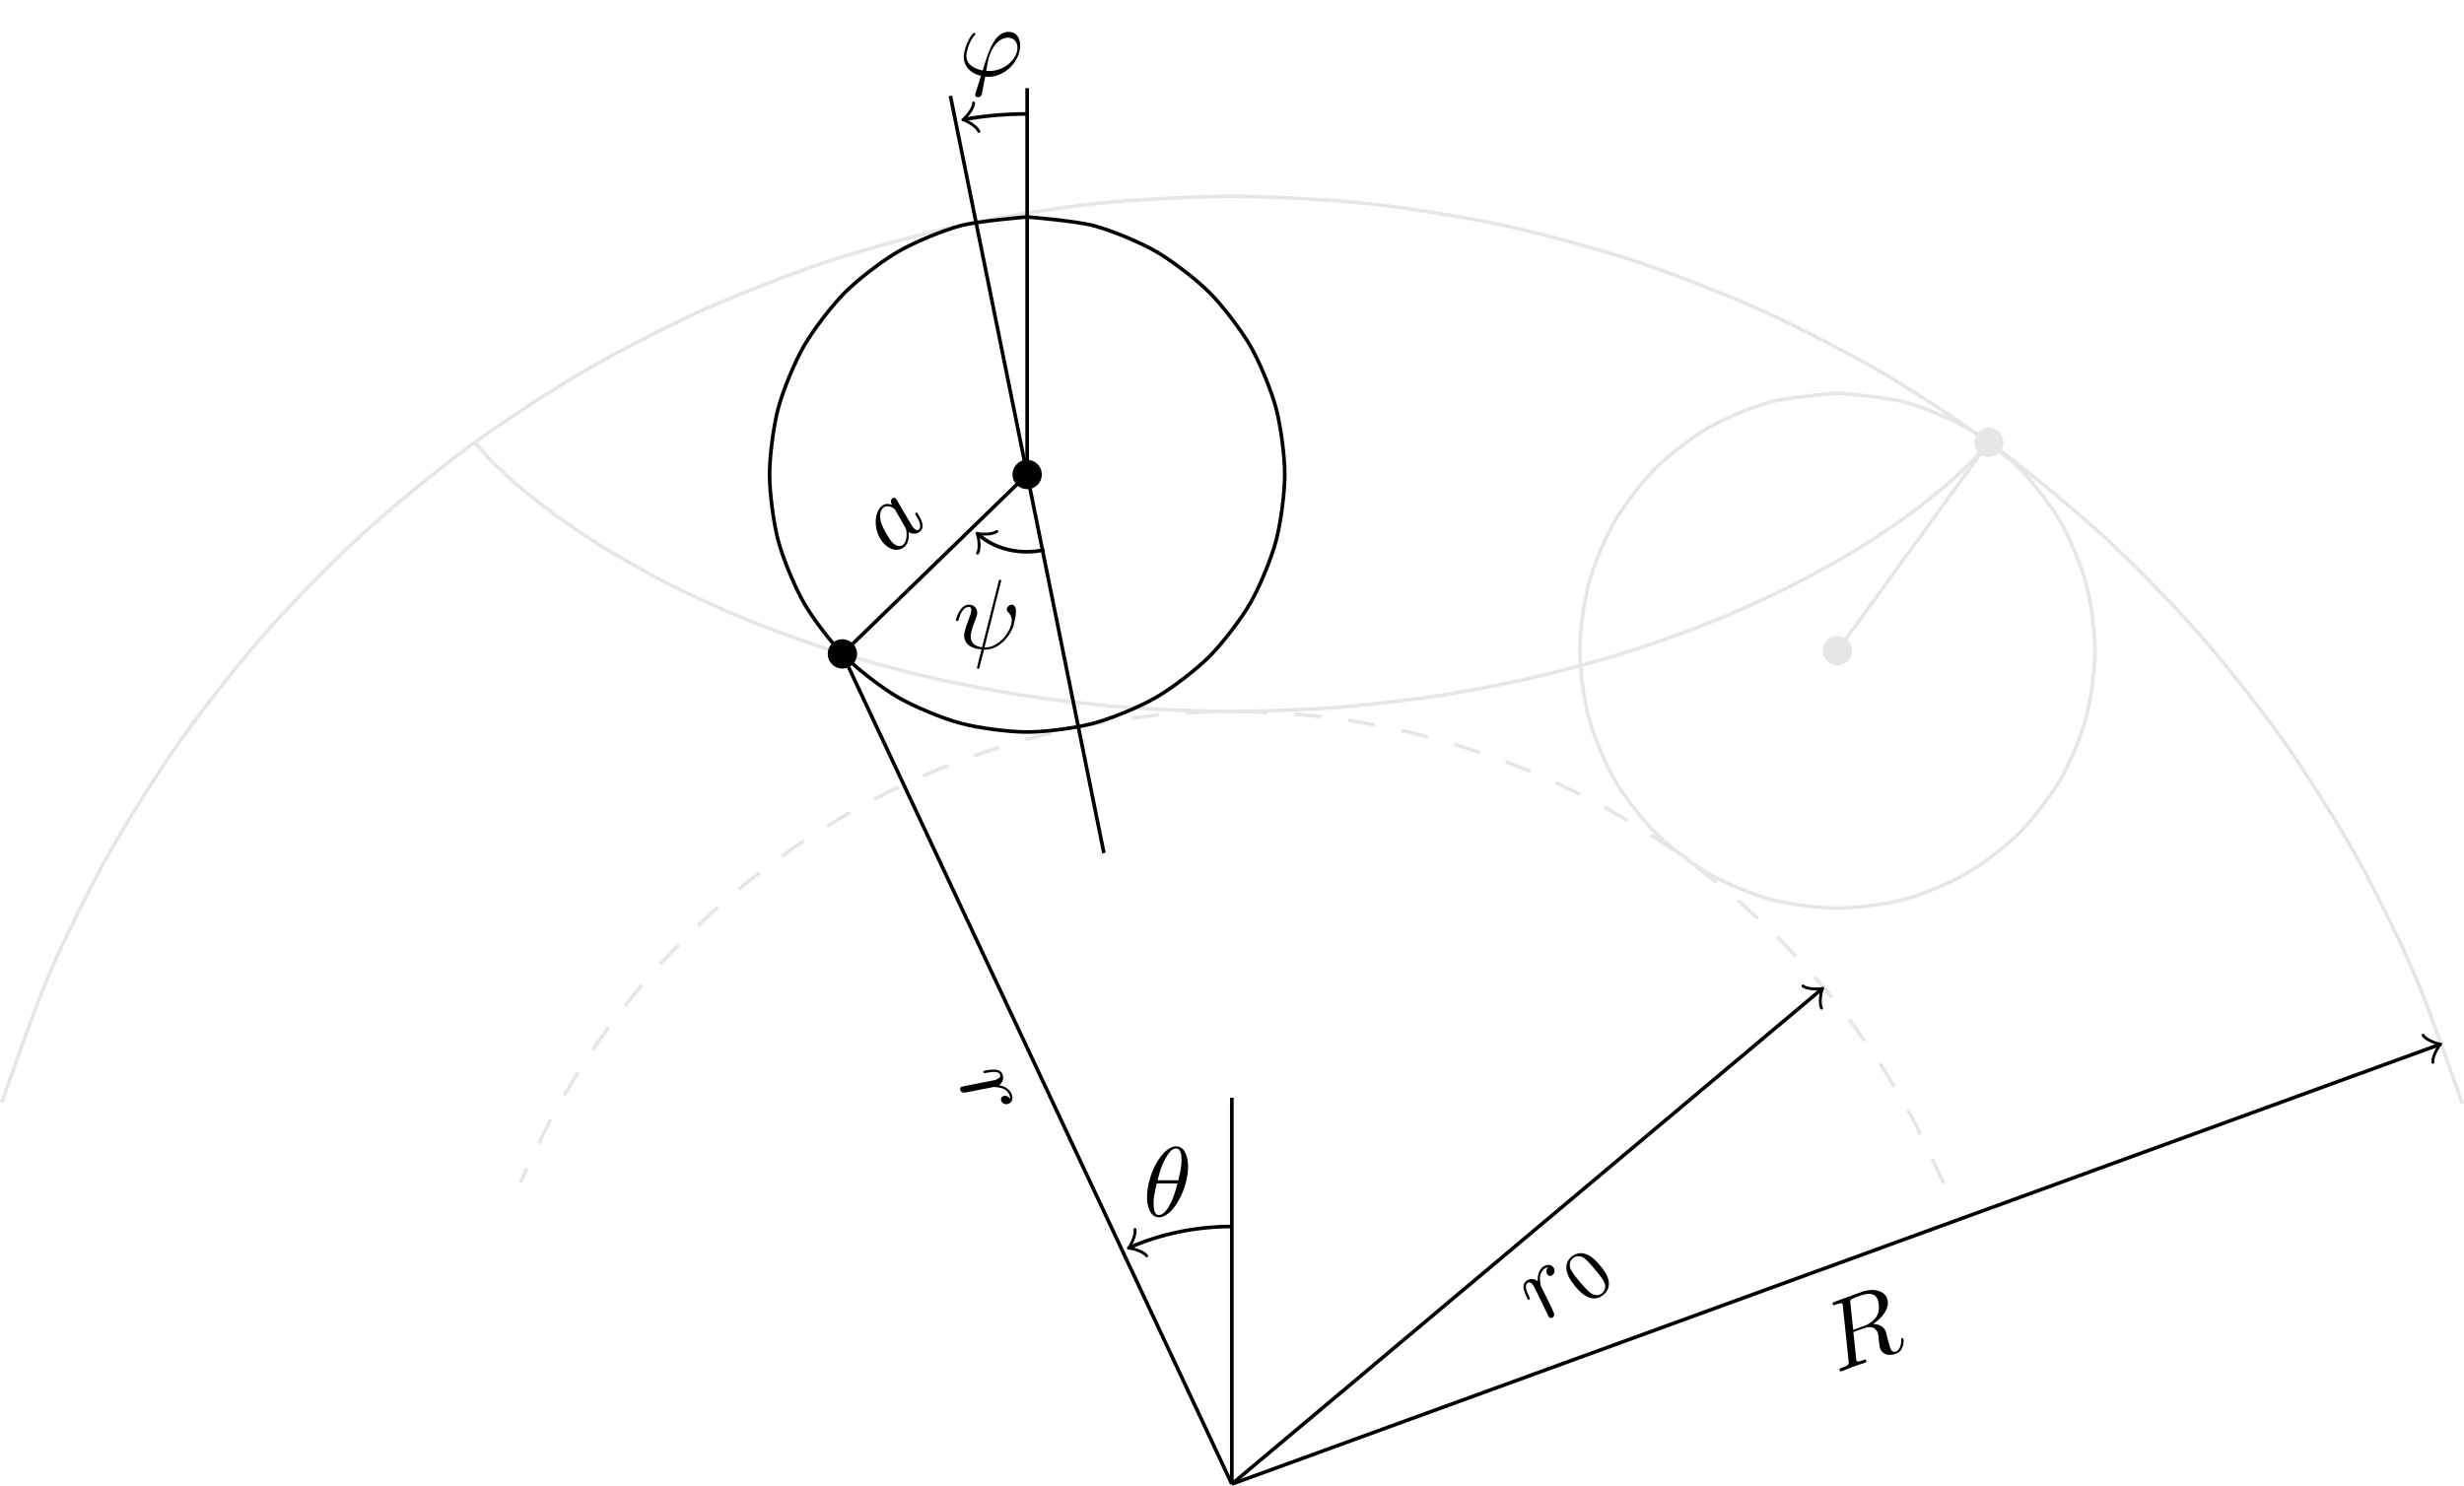 <?xml version="1.0" encoding="UTF-8"?>
<svg xmlns="http://www.w3.org/2000/svg" xmlns:xlink="http://www.w3.org/1999/xlink" width="271.157pt" height="163.545pt" viewBox="0 0 271.157 163.545" version="1.1">
<defs>
<g>
<symbol overflow="visible" id="glyph0-0">
<path style="stroke:none;" d=""/>
</symbol>
<symbol overflow="visible" id="glyph0-1">
<path style="stroke:none;" d="M 0.047 -5.781 C -0.375 -5.953 -0.797 -5.953 -1.156 -5.609 C -2.078 -4.703 -1.938 -2.625 -0.812 -1.484 C -0.094 -0.734 0.828 -0.625 1.453 -1.219 C 1.609 -1.375 1.953 -1.781 1.875 -2.797 C 2.281 -2.531 2.812 -2.547 3.172 -2.906 C 3.438 -3.156 3.438 -3.516 3.328 -3.906 C 3.188 -4.312 2.844 -4.875 2.812 -4.906 C 2.734 -4.984 2.656 -4.922 2.625 -4.891 C 2.547 -4.812 2.594 -4.781 2.672 -4.625 C 3.031 -4.016 3.328 -3.406 3 -3.094 C 2.797 -2.906 2.578 -3.078 2.422 -3.234 C 2.266 -3.391 2.219 -3.484 1.984 -3.906 C 1.734 -4.312 1.688 -4.422 1.469 -4.766 L 0.672 -6.141 C 0.516 -6.422 0.5 -6.438 0.469 -6.469 C 0.328 -6.609 0.172 -6.594 0.031 -6.469 C -0.156 -6.281 -0.094 -5.984 0.047 -5.781 Z M 1.5 -3.281 C 1.594 -3.078 1.609 -3.062 1.625 -2.828 C 1.703 -2.062 1.5 -1.641 1.281 -1.422 C 0.875 -1.047 0.359 -1.359 0.062 -1.656 C -0.312 -2.047 -0.984 -3.266 -1.156 -3.797 C -1.359 -4.5 -1.297 -5.125 -0.984 -5.422 C -0.469 -5.922 0.266 -5.391 0.297 -5.344 C 0.344 -5.312 0.391 -5.234 0.406 -5.188 Z M 1.5 -3.281 "/>
</symbol>
<symbol overflow="visible" id="glyph1-0">
<path style="stroke:none;" d=""/>
</symbol>
<symbol overflow="visible" id="glyph1-1">
<path style="stroke:none;" d="M 0.984 0.594 C 0.828 0.625 0.578 0.688 0.516 0.703 C 0.344 0.781 0.328 0.969 0.391 1.109 C 0.453 1.234 0.609 1.375 0.844 1.344 C 0.906 1.359 2.406 1.047 2.578 1.016 C 2.938 0.938 3.719 0.797 4.016 0.734 C 4.156 0.703 4.766 0.781 5.078 0.906 C 5.188 0.938 5.578 1.125 5.766 1.547 C 5.906 1.812 5.859 2 5.859 2.016 C 5.656 1.75 5.328 1.609 5.062 1.75 C 4.906 1.812 4.781 2.031 4.906 2.297 C 5.031 2.562 5.375 2.719 5.734 2.547 C 6.094 2.391 6.25 1.938 6 1.438 C 5.703 0.797 5 0.594 4.656 0.531 C 5.047 0.25 5.219 -0.266 5 -0.719 C 4.781 -1.188 4.281 -1.188 4.094 -1.188 C 3.656 -1.219 3 -1.062 2.969 -1.047 C 2.875 -1 2.922 -0.906 2.938 -0.875 C 2.984 -0.766 3 -0.781 3.234 -0.828 C 4.016 -0.984 4.578 -1 4.75 -0.656 C 4.828 -0.484 4.828 -0.312 4.438 -0.141 C 4.234 -0.031 4.109 -0.016 3.531 0.094 Z M 0.984 0.594 "/>
</symbol>
<symbol overflow="visible" id="glyph2-0">
<path style="stroke:none;" d=""/>
</symbol>
<symbol overflow="visible" id="glyph2-1">
<path style="stroke:none;" d="M 1.547 -7.703 C 1.531 -7.953 1.516 -8.078 1.703 -8.172 C 1.797 -8.219 2.109 -8.344 2.312 -8.422 C 3.047 -8.688 4.188 -9.094 4.562 -8.078 C 4.688 -7.719 4.781 -6.953 4.531 -6.422 C 4.344 -6.062 3.922 -5.516 3.016 -5.188 L 1.859 -4.766 Z M 4.047 -5.422 C 5 -6.031 5.969 -7.188 5.594 -8.219 C 5.266 -9.094 4.109 -9.422 2.766 -8.938 L -0.156 -7.875 C -0.359 -7.797 -0.469 -7.766 -0.391 -7.562 C -0.359 -7.453 -0.25 -7.484 -0.062 -7.547 C -0.047 -7.562 0.156 -7.641 0.344 -7.672 C 0.531 -7.719 0.625 -7.75 0.672 -7.609 C 0.703 -7.562 0.703 -7.547 0.719 -7.391 L 1.344 -1.391 C 1.391 -0.953 1.391 -0.875 0.562 -0.578 C 0.391 -0.516 0.297 -0.484 0.375 -0.281 C 0.422 -0.156 0.547 -0.203 0.562 -0.203 C 0.859 -0.312 1.562 -0.609 1.828 -0.703 C 2.125 -0.812 2.859 -1.047 3.156 -1.156 C 3.25 -1.188 3.359 -1.219 3.281 -1.422 C 3.234 -1.547 3.156 -1.516 2.938 -1.438 C 2.578 -1.312 2.281 -1.203 2.219 -1.375 C 2.203 -1.438 2.203 -1.484 2.188 -1.562 L 1.875 -4.531 L 3.094 -4.969 C 4.031 -5.312 4.422 -4.797 4.562 -4.453 C 4.609 -4.297 4.656 -3.938 4.672 -3.688 C 4.703 -3.375 4.75 -2.969 4.812 -2.75 C 5.219 -1.656 6.453 -2.094 6.578 -2.156 C 7.469 -2.469 7.438 -3.625 7.391 -3.766 C 7.344 -3.891 7.234 -3.859 7.234 -3.859 C 7.125 -3.812 7.141 -3.734 7.141 -3.656 C 7.156 -2.797 6.781 -2.469 6.547 -2.391 C 6.203 -2.266 6.062 -2.453 5.906 -2.859 C 5.797 -3.172 5.672 -3.719 5.578 -4.062 C 5.547 -4.219 5.5 -4.406 5.453 -4.562 C 5.172 -5.344 4.359 -5.406 4.047 -5.422 Z M 4.047 -5.422 "/>
</symbol>
<symbol overflow="visible" id="glyph3-0">
<path style="stroke:none;" d=""/>
</symbol>
<symbol overflow="visible" id="glyph3-1">
<path style="stroke:none;" d="M 0.328 -1.094 C 0.391 -0.969 0.5 -0.719 0.547 -0.672 C 0.672 -0.531 0.859 -0.562 0.969 -0.656 C 1.078 -0.75 1.172 -0.938 1.078 -1.156 C 1.078 -1.203 0.406 -2.578 0.328 -2.75 C 0.156 -3.094 -0.188 -3.797 -0.328 -4.062 C -0.391 -4.203 -0.484 -4.797 -0.438 -5.156 C -0.422 -5.266 -0.359 -5.672 0 -5.969 C 0.234 -6.156 0.438 -6.172 0.438 -6.172 C 0.219 -5.922 0.203 -5.578 0.391 -5.344 C 0.5 -5.219 0.719 -5.141 0.953 -5.328 C 1.172 -5.516 1.25 -5.891 1 -6.188 C 0.75 -6.5 0.266 -6.531 -0.172 -6.172 C -0.703 -5.719 -0.719 -4.984 -0.688 -4.625 C -1.062 -4.938 -1.594 -4.969 -1.984 -4.641 C -2.375 -4.312 -2.25 -3.844 -2.203 -3.641 C -2.109 -3.234 -1.797 -2.641 -1.781 -2.609 C -1.719 -2.531 -1.625 -2.594 -1.609 -2.625 C -1.516 -2.688 -1.516 -2.688 -1.625 -2.922 C -1.984 -3.625 -2.141 -4.156 -1.844 -4.406 C -1.703 -4.531 -1.531 -4.594 -1.266 -4.266 C -1.109 -4.078 -1.078 -3.969 -0.812 -3.453 Z M 0.328 -1.094 "/>
</symbol>
<symbol overflow="visible" id="glyph4-0">
<path style="stroke:none;" d=""/>
</symbol>
<symbol overflow="visible" id="glyph4-1">
<path style="stroke:none;" d="M 1.344 -4.453 C 0.812 -5.094 0.406 -5.453 -0.125 -5.672 C -0.844 -5.984 -1.453 -5.703 -1.797 -5.422 C -2.562 -4.781 -2.359 -3.953 -2.297 -3.719 C -2.141 -3.094 -1.641 -2.469 -1.391 -2.156 C -1.047 -1.75 -0.516 -1.156 0.188 -0.906 C 0.859 -0.688 1.406 -0.953 1.719 -1.234 C 2.031 -1.484 2.469 -2 2.266 -2.859 C 2.125 -3.484 1.672 -4.062 1.344 -4.453 Z M 1.562 -1.406 C 1.359 -1.234 0.875 -0.969 0.203 -1.5 C -0.141 -1.781 -0.625 -2.359 -0.906 -2.672 C -1.25 -3.094 -1.609 -3.531 -1.828 -3.922 C -2.219 -4.656 -1.812 -5.109 -1.656 -5.25 C -1.453 -5.422 -0.922 -5.672 -0.344 -5.219 C 0 -4.938 0.406 -4.484 0.734 -4.062 C 1.047 -3.703 1.5 -3.156 1.734 -2.75 C 2.125 -2 1.766 -1.578 1.562 -1.406 Z M 1.562 -1.406 "/>
</symbol>
<symbol overflow="visible" id="glyph5-0">
<path style="stroke:none;" d=""/>
</symbol>
<symbol overflow="visible" id="glyph5-1">
<path style="stroke:none;" d="M 4.969 -5.453 C 4.969 -6.172 4.766 -7.688 3.656 -7.688 C 2.141 -7.688 0.453 -4.609 0.453 -2.109 C 0.453 -1.094 0.781 0.125 1.766 0.125 C 3.297 0.125 4.969 -3.016 4.969 -5.453 Z M 1.609 -3.953 C 1.797 -4.656 2.016 -5.531 2.453 -6.297 C 2.75 -6.844 3.156 -7.453 3.641 -7.453 C 4.172 -7.453 4.25 -6.75 4.25 -6.125 C 4.25 -5.594 4.156 -5.031 3.891 -3.953 Z M 3.797 -3.609 C 3.672 -3.109 3.453 -2.188 3.031 -1.391 C 2.656 -0.656 2.234 -0.125 1.766 -0.125 C 1.406 -0.125 1.172 -0.438 1.172 -1.453 C 1.172 -1.906 1.25 -2.547 1.531 -3.609 Z M 3.797 -3.609 "/>
</symbol>
<symbol overflow="visible" id="glyph5-2">
<path style="stroke:none;" d="M 1.859 1.859 C 1.812 2 1.797 2.016 1.797 2.078 C 1.797 2.312 2 2.375 2.109 2.375 C 2.172 2.375 2.406 2.344 2.516 2.094 C 2.547 2 2.609 1.641 2.906 0.094 C 3 0.109 3.078 0.125 3.266 0.125 C 5.078 0.125 6.75 -1.594 6.75 -3.312 C 6.75 -4.172 6.328 -4.828 5.5 -4.828 C 3.922 -4.828 3.266 -2.703 2.625 -0.578 C 1.438 -0.797 0.828 -1.406 0.828 -2.188 C 0.828 -2.5 1.078 -3.703 1.734 -4.453 C 1.828 -4.547 1.828 -4.562 1.828 -4.594 C 1.828 -4.641 1.797 -4.703 1.688 -4.703 C 1.391 -4.703 0.547 -3.125 0.547 -2.078 C 0.547 -1.047 1.266 -0.25 2.438 0.016 Z M 3.359 -0.516 C 3.266 -0.516 3.25 -0.516 3.156 -0.531 C 3.031 -0.531 3.016 -0.531 3.016 -0.562 C 3.016 -0.594 3.203 -1.578 3.234 -1.75 C 3.578 -3.141 4.422 -4.188 5.406 -4.188 C 6.156 -4.188 6.453 -3.594 6.453 -3.078 C 6.453 -1.844 5.031 -0.516 3.359 -0.516 Z M 3.359 -0.516 "/>
</symbol>
<symbol overflow="visible" id="glyph5-3">
<path style="stroke:none;" d="M 5.25 -7.281 C 5.266 -7.328 5.297 -7.391 5.297 -7.453 C 5.297 -7.562 5.219 -7.562 5.156 -7.562 C 5.047 -7.562 5.031 -7.547 5 -7.344 L 3.188 -0.141 C 2.359 -0.234 1.938 -0.641 1.938 -1.359 C 1.938 -1.578 1.938 -1.859 2.531 -3.391 C 2.578 -3.516 2.656 -3.703 2.656 -3.922 C 2.656 -4.422 2.297 -4.828 1.75 -4.828 C 0.719 -4.828 0.312 -3.234 0.312 -3.141 C 0.312 -3.031 0.422 -3.031 0.453 -3.031 C 0.562 -3.031 0.562 -3.047 0.625 -3.234 C 0.922 -4.266 1.359 -4.578 1.719 -4.578 C 1.812 -4.578 2 -4.578 2 -4.234 C 2 -3.953 1.891 -3.672 1.75 -3.297 C 1.219 -1.922 1.219 -1.641 1.219 -1.453 C 1.219 -0.422 2.078 0.031 3.125 0.094 C 3.031 0.484 3.031 0.516 2.875 1.094 C 2.844 1.203 2.625 2.094 2.625 2.125 C 2.625 2.141 2.625 2.234 2.766 2.234 C 2.781 2.234 2.828 2.234 2.859 2.188 C 2.891 2.172 2.953 1.891 2.984 1.75 L 3.406 0.125 C 3.812 0.125 4.766 0.125 5.797 -1.047 C 6.234 -1.547 6.469 -2.031 6.594 -2.359 C 6.688 -2.625 6.922 -3.578 6.922 -4.062 C 6.922 -4.672 6.625 -4.828 6.453 -4.828 C 6.172 -4.828 5.906 -4.531 5.906 -4.297 C 5.906 -4.156 5.969 -4.094 6.062 -4 C 6.188 -3.875 6.453 -3.594 6.453 -3.078 C 6.453 -2.375 5.891 -1.484 5.5 -1.094 C 4.547 -0.125 3.844 -0.125 3.453 -0.125 Z M 5.25 -7.281 "/>
</symbol>
</g>
<clipPath id="clip1">
  <path d="M 0 15 L 271.156 15 L 271.156 128 L 0 128 Z M 0 15 "/>
</clipPath>
<clipPath id="clip2">
  <path d="M 87 66 L 142 66 L 142 163.547 L 87 163.547 Z M 87 66 "/>
</clipPath>
<clipPath id="clip3">
  <path d="M 135 120 L 136 120 L 136 163.547 L 135 163.547 Z M 135 120 "/>
</clipPath>
<clipPath id="clip4">
  <path d="M 129 109 L 271.156 109 L 271.156 163.547 L 129 163.547 Z M 129 109 "/>
</clipPath>
<clipPath id="clip5">
  <path d="M 129 103 L 206 103 L 206 163.547 L 129 163.547 Z M 129 103 "/>
</clipPath>
</defs>
<g id="surface1">
<g clip-path="url(#clip1)" clip-rule="nonzero">
<path style="fill:none;stroke-width:0.399;stroke-linecap:butt;stroke-linejoin:miter;stroke:rgb(89.999%,89.999%,89.999%);stroke-opacity:1;stroke-miterlimit:10;" d="M 135.401 41.881 C 135.401 41.881 131.854 52.135 130.213 55.955 C 128.573 59.772 125.608 65.78 123.573 69.405 C 121.538 73.026 117.952 78.682 115.545 82.069 C 113.135 85.459 108.975 90.705 106.225 93.823 C 103.475 96.936 98.78 101.713 95.717 104.518 C 92.651 107.326 87.483 111.584 84.139 114.053 C 80.792 116.518 75.202 120.201 71.616 122.299 C 68.03 124.401 62.081 127.475 58.292 129.186 C 54.502 130.897 48.26 133.323 44.315 134.623 C 40.366 135.924 33.901 137.678 29.838 138.553 C 25.776 139.428 19.163 140.487 15.03 140.928 C 10.897 141.369 4.21 141.729 0.057 141.733 C -4.099 141.733 -10.783 141.381 -14.915 140.944 C -19.048 140.506 -25.665 139.448 -29.728 138.576 C -33.79 137.705 -40.255 135.955 -44.205 134.659 C -48.15 133.366 -54.396 130.94 -58.185 129.233 C -61.974 127.526 -67.927 124.459 -71.517 122.362 C -75.103 120.264 -80.697 116.584 -84.044 114.119 C -87.392 111.655 -92.564 107.401 -95.63 104.6 C -98.701 101.795 -103.396 97.022 -106.15 93.909 C -108.904 90.795 -113.068 85.549 -115.478 82.166 C -117.888 78.78 -121.474 73.127 -123.513 69.506 C -125.552 65.881 -128.525 59.877 -130.169 56.061 C -131.814 52.244 -135.365 41.994 -135.365 41.994 " transform="matrix(1,0,0,-1,135.56,163.346)"/>
</g>
<path style="fill:none;stroke-width:0.399;stroke-linecap:butt;stroke-linejoin:miter;stroke:rgb(89.999%,89.999%,89.999%);stroke-opacity:1;stroke-dasharray:2.989,2.989;stroke-miterlimit:10;" d="M 78.327 33.116 C 78.327 33.116 75.823 38.565 74.725 40.584 C 73.631 42.604 71.71 45.764 70.42 47.666 C 69.131 49.573 66.909 52.53 65.44 54.299 C 63.975 56.069 61.475 58.795 59.846 60.412 C 58.213 62.03 55.46 64.502 53.678 65.955 C 51.893 67.405 48.913 69.596 46.999 70.869 C 45.085 72.139 41.905 74.034 39.874 75.112 C 37.846 76.186 34.495 77.76 32.37 78.631 C 30.245 79.506 26.76 80.748 24.561 81.412 C 22.362 82.076 18.768 82.971 16.514 83.416 C 14.26 83.862 10.6 84.405 8.311 84.627 C 6.026 84.854 2.331 85.037 0.034 85.037 C -2.267 85.041 -5.958 84.858 -8.248 84.635 C -10.533 84.412 -14.193 83.877 -16.447 83.432 C -18.705 82.987 -22.294 82.092 -24.497 81.432 C -26.697 80.768 -30.185 79.534 -32.31 78.659 C -34.435 77.787 -37.787 76.217 -39.818 75.143 C -41.845 74.065 -45.025 72.174 -46.943 70.905 C -48.857 69.635 -51.841 67.448 -53.626 65.998 C -55.408 64.549 -58.162 62.076 -59.798 60.459 C -61.431 58.842 -63.931 56.116 -65.4 54.35 C -66.869 52.58 -69.095 49.623 -70.384 47.721 C -71.673 45.819 -73.595 42.662 -74.693 40.643 C -75.794 38.623 -78.302 33.174 -78.302 33.174 " transform="matrix(1,0,0,-1,135.56,163.346)"/>
<path style="fill:none;stroke-width:0.399;stroke-linecap:butt;stroke-linejoin:miter;stroke:rgb(89.999%,89.999%,89.999%);stroke-opacity:1;stroke-miterlimit:10;" d="M 83.307 114.666 C 83.307 114.666 83.104 114.377 82.815 114.057 C 82.53 113.741 81.846 112.959 81.237 112.366 C 80.627 111.772 79.389 110.588 78.428 109.784 C 77.463 108.975 75.635 107.498 74.299 106.541 C 72.967 105.584 70.522 103.924 68.815 102.889 C 67.104 101.85 64.057 100.119 61.987 99.073 C 59.917 98.026 56.295 96.334 53.885 95.346 C 51.479 94.358 47.338 92.811 44.631 91.94 C 41.928 91.065 37.338 89.76 34.389 89.053 C 31.44 88.35 26.506 87.362 23.378 86.869 C 20.245 86.373 15.069 85.756 11.827 85.502 C 8.581 85.248 3.28 85.037 -0.001 85.037 C -3.283 85.037 -8.58 85.248 -11.822 85.502 C -15.064 85.756 -20.244 86.373 -23.372 86.866 C -26.505 87.362 -31.439 88.35 -34.388 89.053 C -37.337 89.756 -41.923 91.065 -44.63 91.936 C -47.333 92.811 -51.474 94.358 -53.884 95.346 C -56.29 96.338 -59.915 98.03 -61.986 99.076 C -64.056 100.119 -67.107 101.85 -68.814 102.885 C -70.521 103.924 -72.966 105.584 -74.298 106.541 C -75.634 107.498 -77.462 108.975 -78.427 109.784 C -79.388 110.588 -80.626 111.772 -81.236 112.366 C -81.845 112.959 -82.529 113.741 -82.814 114.061 C -83.103 114.377 -83.306 114.662 -83.306 114.662 " transform="matrix(1,0,0,-1,135.56,163.346)"/>
<path style="fill:none;stroke-width:0.399;stroke-linecap:butt;stroke-linejoin:miter;stroke:rgb(89.999%,89.999%,89.999%);stroke-opacity:1;stroke-miterlimit:10;" d="M 66.659 120.08 C 66.659 120.08 72.03 119.635 73.995 119.108 C 75.96 118.58 79.065 117.291 80.831 116.276 C 82.592 115.256 85.256 113.209 86.698 111.768 C 88.135 110.326 90.182 107.659 91.198 105.897 C 92.213 104.131 93.499 101.026 94.026 99.061 C 94.553 97.092 94.991 93.76 94.991 91.725 C 94.991 89.69 94.549 86.358 94.022 84.389 C 93.495 82.424 92.21 79.319 91.19 77.553 C 90.17 75.791 88.124 73.123 86.686 71.686 C 85.245 70.248 82.577 68.201 80.815 67.182 C 79.053 66.166 75.944 64.877 73.979 64.35 C 72.014 63.826 68.678 63.385 66.643 63.385 C 64.608 63.385 61.276 63.826 59.311 64.35 C 57.342 64.877 54.237 66.166 52.475 67.182 C 50.71 68.201 48.042 70.244 46.604 71.686 C 45.163 73.123 43.116 75.791 42.096 77.553 C 41.081 79.319 39.792 82.424 39.264 84.389 C 38.737 86.354 38.299 89.69 38.295 91.725 C 38.295 93.76 38.733 97.092 39.26 99.057 C 39.788 101.026 41.073 104.131 42.088 105.897 C 43.108 107.659 45.151 110.326 46.588 111.768 C 48.03 113.205 50.694 115.256 52.46 116.272 C 54.221 117.291 57.327 118.58 59.292 119.108 C 61.256 119.635 66.627 120.08 66.627 120.08 " transform="matrix(1,0,0,-1,135.56,163.346)"/>
<path style="fill-rule:nonzero;fill:rgb(89.999%,89.999%,89.999%);fill-opacity:1;stroke-width:0.399;stroke-linecap:butt;stroke-linejoin:miter;stroke:rgb(89.999%,89.999%,89.999%);stroke-opacity:1;stroke-miterlimit:10;" d="M 68.061 91.733 C 68.061 92.514 67.428 93.151 66.643 93.151 C 65.862 93.151 65.225 92.514 65.225 91.733 C 65.225 90.951 65.862 90.315 66.643 90.315 C 67.428 90.315 68.061 90.951 68.061 91.733 Z M 66.643 91.733 L 83.303 114.666 M 84.721 114.666 C 84.721 115.448 84.088 116.084 83.303 116.084 C 82.522 116.084 81.885 115.448 81.885 114.666 C 81.885 113.881 82.522 113.248 83.303 113.248 C 84.088 113.248 84.721 113.881 84.721 114.666 Z M 84.721 114.666 " transform="matrix(1,0,0,-1,135.56,163.346)"/>
<path style="fill:none;stroke-width:0.399;stroke-linecap:butt;stroke-linejoin:miter;stroke:rgb(0%,0%,0%);stroke-opacity:1;stroke-miterlimit:10;" d="M -22.505 139.467 C -22.505 139.467 -17.138 139.026 -15.173 138.498 C -13.205 137.967 -10.099 136.682 -8.337 135.662 C -6.576 134.643 -3.908 132.596 -2.47 131.155 C -1.033 129.717 1.014 127.049 2.03 125.284 C 3.049 123.522 4.335 120.412 4.858 118.448 C 5.385 116.483 5.823 113.147 5.823 111.112 C 5.823 109.076 5.381 105.744 4.854 103.78 C 4.327 101.811 3.042 98.705 2.022 96.944 C 1.006 95.182 -1.044 92.514 -2.482 91.073 C -3.923 89.635 -6.587 87.588 -8.353 86.573 C -10.115 85.553 -13.22 84.268 -15.189 83.741 C -17.154 83.213 -20.486 82.776 -22.525 82.776 C -24.56 82.776 -27.892 83.213 -29.857 83.741 C -31.826 84.268 -34.931 85.553 -36.693 86.569 C -38.455 87.588 -41.123 89.635 -42.564 91.073 C -44.001 92.514 -46.052 95.178 -47.068 96.944 C -48.087 98.705 -49.376 101.811 -49.904 103.776 C -50.431 105.744 -50.869 109.076 -50.869 111.112 C -50.869 113.147 -50.431 116.479 -49.908 118.448 C -49.38 120.412 -48.095 123.522 -47.076 125.284 C -46.06 127.045 -44.013 129.717 -42.576 131.155 C -41.138 132.596 -38.47 134.643 -36.708 135.662 C -34.947 136.682 -31.841 137.967 -29.876 138.498 C -27.908 139.026 -22.54 139.467 -22.54 139.467 " transform="matrix(1,0,0,-1,135.56,163.346)"/>
<path style="fill-rule:nonzero;fill:rgb(0%,0%,0%);fill-opacity:1;stroke-width:0.399;stroke-linecap:butt;stroke-linejoin:miter;stroke:rgb(0%,0%,0%);stroke-opacity:1;stroke-miterlimit:10;" d="M -21.107 111.119 C -21.107 111.905 -21.74 112.537 -22.525 112.537 C -23.306 112.537 -23.939 111.905 -23.939 111.119 C -23.939 110.338 -23.306 109.701 -22.525 109.701 C -21.74 109.701 -21.107 110.338 -21.107 111.119 Z M -22.525 111.119 L -42.857 91.373 M -41.439 91.373 C -41.439 92.155 -42.076 92.791 -42.857 92.791 C -43.638 92.791 -44.275 92.155 -44.275 91.373 C -44.275 90.588 -43.638 89.955 -42.857 89.955 C -42.076 89.955 -41.439 90.588 -41.439 91.373 Z M -41.439 91.373 " transform="matrix(1,0,0,-1,135.56,163.346)"/>
<g style="fill:rgb(0%,0%,0%);fill-opacity:1;">
  <use xlink:href="#glyph0-1" x="98.13" y="61.358"/>
</g>
<g clip-path="url(#clip2)" clip-rule="nonzero">
<path style="fill:none;stroke-width:0.399;stroke-linecap:butt;stroke-linejoin:miter;stroke:rgb(0%,0%,0%);stroke-opacity:1;stroke-miterlimit:10;" d="M -0.001 -0.002 L -42.857 91.373 " transform="matrix(1,0,0,-1,135.56,163.346)"/>
</g>
<g style="fill:rgb(0%,0%,0%);fill-opacity:1;">
  <use xlink:href="#glyph1-1" x="105.298" y="118.918"/>
</g>
<g clip-path="url(#clip3)" clip-rule="nonzero">
<path style="fill:none;stroke-width:0.399;stroke-linecap:butt;stroke-linejoin:miter;stroke:rgb(0%,0%,0%);stroke-opacity:1;stroke-miterlimit:10;" d="M -0.001 -0.002 L -0.001 42.522 " transform="matrix(1,0,0,-1,135.56,163.346)"/>
</g>
<path style="fill:none;stroke-width:0.399;stroke-linecap:butt;stroke-linejoin:miter;stroke:rgb(0%,0%,0%);stroke-opacity:1;stroke-miterlimit:10;" d="M -22.525 111.119 L -22.525 153.643 " transform="matrix(1,0,0,-1,135.56,163.346)"/>
<path style="fill:none;stroke-width:0.399;stroke-linecap:butt;stroke-linejoin:miter;stroke:rgb(0%,0%,0%);stroke-opacity:1;stroke-miterlimit:10;" d="M -30.97 152.791 L -14.076 69.451 " transform="matrix(1,0,0,-1,135.56,163.346)"/>
<g clip-path="url(#clip4)" clip-rule="nonzero">
<path style="fill:none;stroke-width:0.399;stroke-linecap:butt;stroke-linejoin:miter;stroke:rgb(0%,0%,0%);stroke-opacity:1;stroke-miterlimit:10;" d="M -0.001 -0.002 L 132.756 48.319 " transform="matrix(1,0,0,-1,135.56,163.346)"/>
</g>
<path style="fill:none;stroke-width:0.319;stroke-linecap:round;stroke-linejoin:round;stroke:rgb(0%,0%,0%);stroke-opacity:1;stroke-miterlimit:10;" d="M -1.195 1.593 C -1.097 0.996 -0.001 0.099 0.299 -0.002 C 0 -0.101 -1.094 -0.996 -1.196 -1.595 " transform="matrix(0.94,-0.342,-0.342,-0.94,268.316,115.026)"/>
<g style="fill:rgb(0%,0%,0%);fill-opacity:1;">
  <use xlink:href="#glyph2-1" x="202.083" y="151.147"/>
</g>
<g clip-path="url(#clip5)" clip-rule="nonzero">
<path style="fill:none;stroke-width:0.399;stroke-linecap:butt;stroke-linejoin:miter;stroke:rgb(0%,0%,0%);stroke-opacity:1;stroke-miterlimit:10;" d="M -0.001 -0.002 L 64.792 54.369 " transform="matrix(1,0,0,-1,135.56,163.346)"/>
</g>
<path style="fill:none;stroke-width:0.319;stroke-linecap:round;stroke-linejoin:round;stroke:rgb(0%,0%,0%);stroke-opacity:1;stroke-miterlimit:10;" d="M -1.194 1.594 C -1.094 0.996 -0.001 0.099 0.299 0 C -0 -0.101 -1.097 -0.996 -1.195 -1.592 " transform="matrix(0.766,-0.643,-0.643,-0.766,200.353,108.977)"/>
<g style="fill:rgb(0%,0%,0%);fill-opacity:1;">
  <use xlink:href="#glyph3-1" x="169.919" y="145.653"/>
</g>
<g style="fill:rgb(0%,0%,0%);fill-opacity:1;">
  <use xlink:href="#glyph4-1" x="174.74" y="143.743"/>
</g>
<path style="fill:none;stroke-width:0.399;stroke-linecap:butt;stroke-linejoin:miter;stroke:rgb(0%,0%,0%);stroke-opacity:1;stroke-miterlimit:10;" d="M -0.001 28.346 C -3.97 28.346 -7.9 27.51 -11.111 26.084 " transform="matrix(1,0,0,-1,135.56,163.346)"/>
<path style="fill:none;stroke-width:0.319;stroke-linecap:round;stroke-linejoin:round;stroke:rgb(0%,0%,0%);stroke-opacity:1;stroke-miterlimit:10;" d="M -1.194 1.594 C -1.097 0.995 0.001 0.1 0.3 0.001 C -0.002 -0.1 -1.098 -0.997 -1.197 -1.594 " transform="matrix(-0.914,0.407,0.407,0.914,124.449,137.264)"/>
<g style="fill:rgb(0%,0%,0%);fill-opacity:1;">
  <use xlink:href="#glyph5-1" x="125.776" y="133.862"/>
</g>
<path style="fill:none;stroke-width:0.399;stroke-linecap:butt;stroke-linejoin:miter;stroke:rgb(0%,0%,0%);stroke-opacity:1;stroke-miterlimit:10;" d="M -22.525 150.807 C -24.947 150.807 -27.372 150.58 -29.302 150.225 " transform="matrix(1,0,0,-1,135.56,163.346)"/>
<path style="fill:none;stroke-width:0.319;stroke-linecap:round;stroke-linejoin:round;stroke:rgb(0%,0%,0%);stroke-opacity:1;stroke-miterlimit:10;" d="M -1.196 1.595 C -1.097 0.996 0 0.098 0.3 -0.001 C -0.001 -0.101 -1.096 -0.994 -1.195 -1.596 " transform="matrix(-0.983,0.182,0.182,0.983,106.256,13.123)"/>
<g style="fill:rgb(0%,0%,0%);fill-opacity:1;">
  <use xlink:href="#glyph5-2" x="105.516" y="8.333"/>
</g>
<path style="fill:none;stroke-width:0.399;stroke-linecap:butt;stroke-linejoin:miter;stroke:rgb(0%,0%,0%);stroke-opacity:1;stroke-miterlimit:10;" d="M -20.611 102.834 C -23.287 102.217 -26.099 102.932 -27.814 104.448 " transform="matrix(1,0,0,-1,135.56,163.346)"/>
<path style="fill:none;stroke-width:0.319;stroke-linecap:round;stroke-linejoin:round;stroke:rgb(0%,0%,0%);stroke-opacity:1;stroke-miterlimit:10;" d="M -1.196 1.593 C -1.097 0.997 -0.001 0.1 0.3 0.001 C -0.002 -0.099 -1.097 -0.996 -1.195 -1.593 " transform="matrix(-0.749,-0.663,-0.663,0.749,107.745,58.897)"/>
<g style="fill:rgb(0%,0%,0%);fill-opacity:1;">
  <use xlink:href="#glyph5-3" x="104.887" y="71.382"/>
</g>
</g>
</svg>
